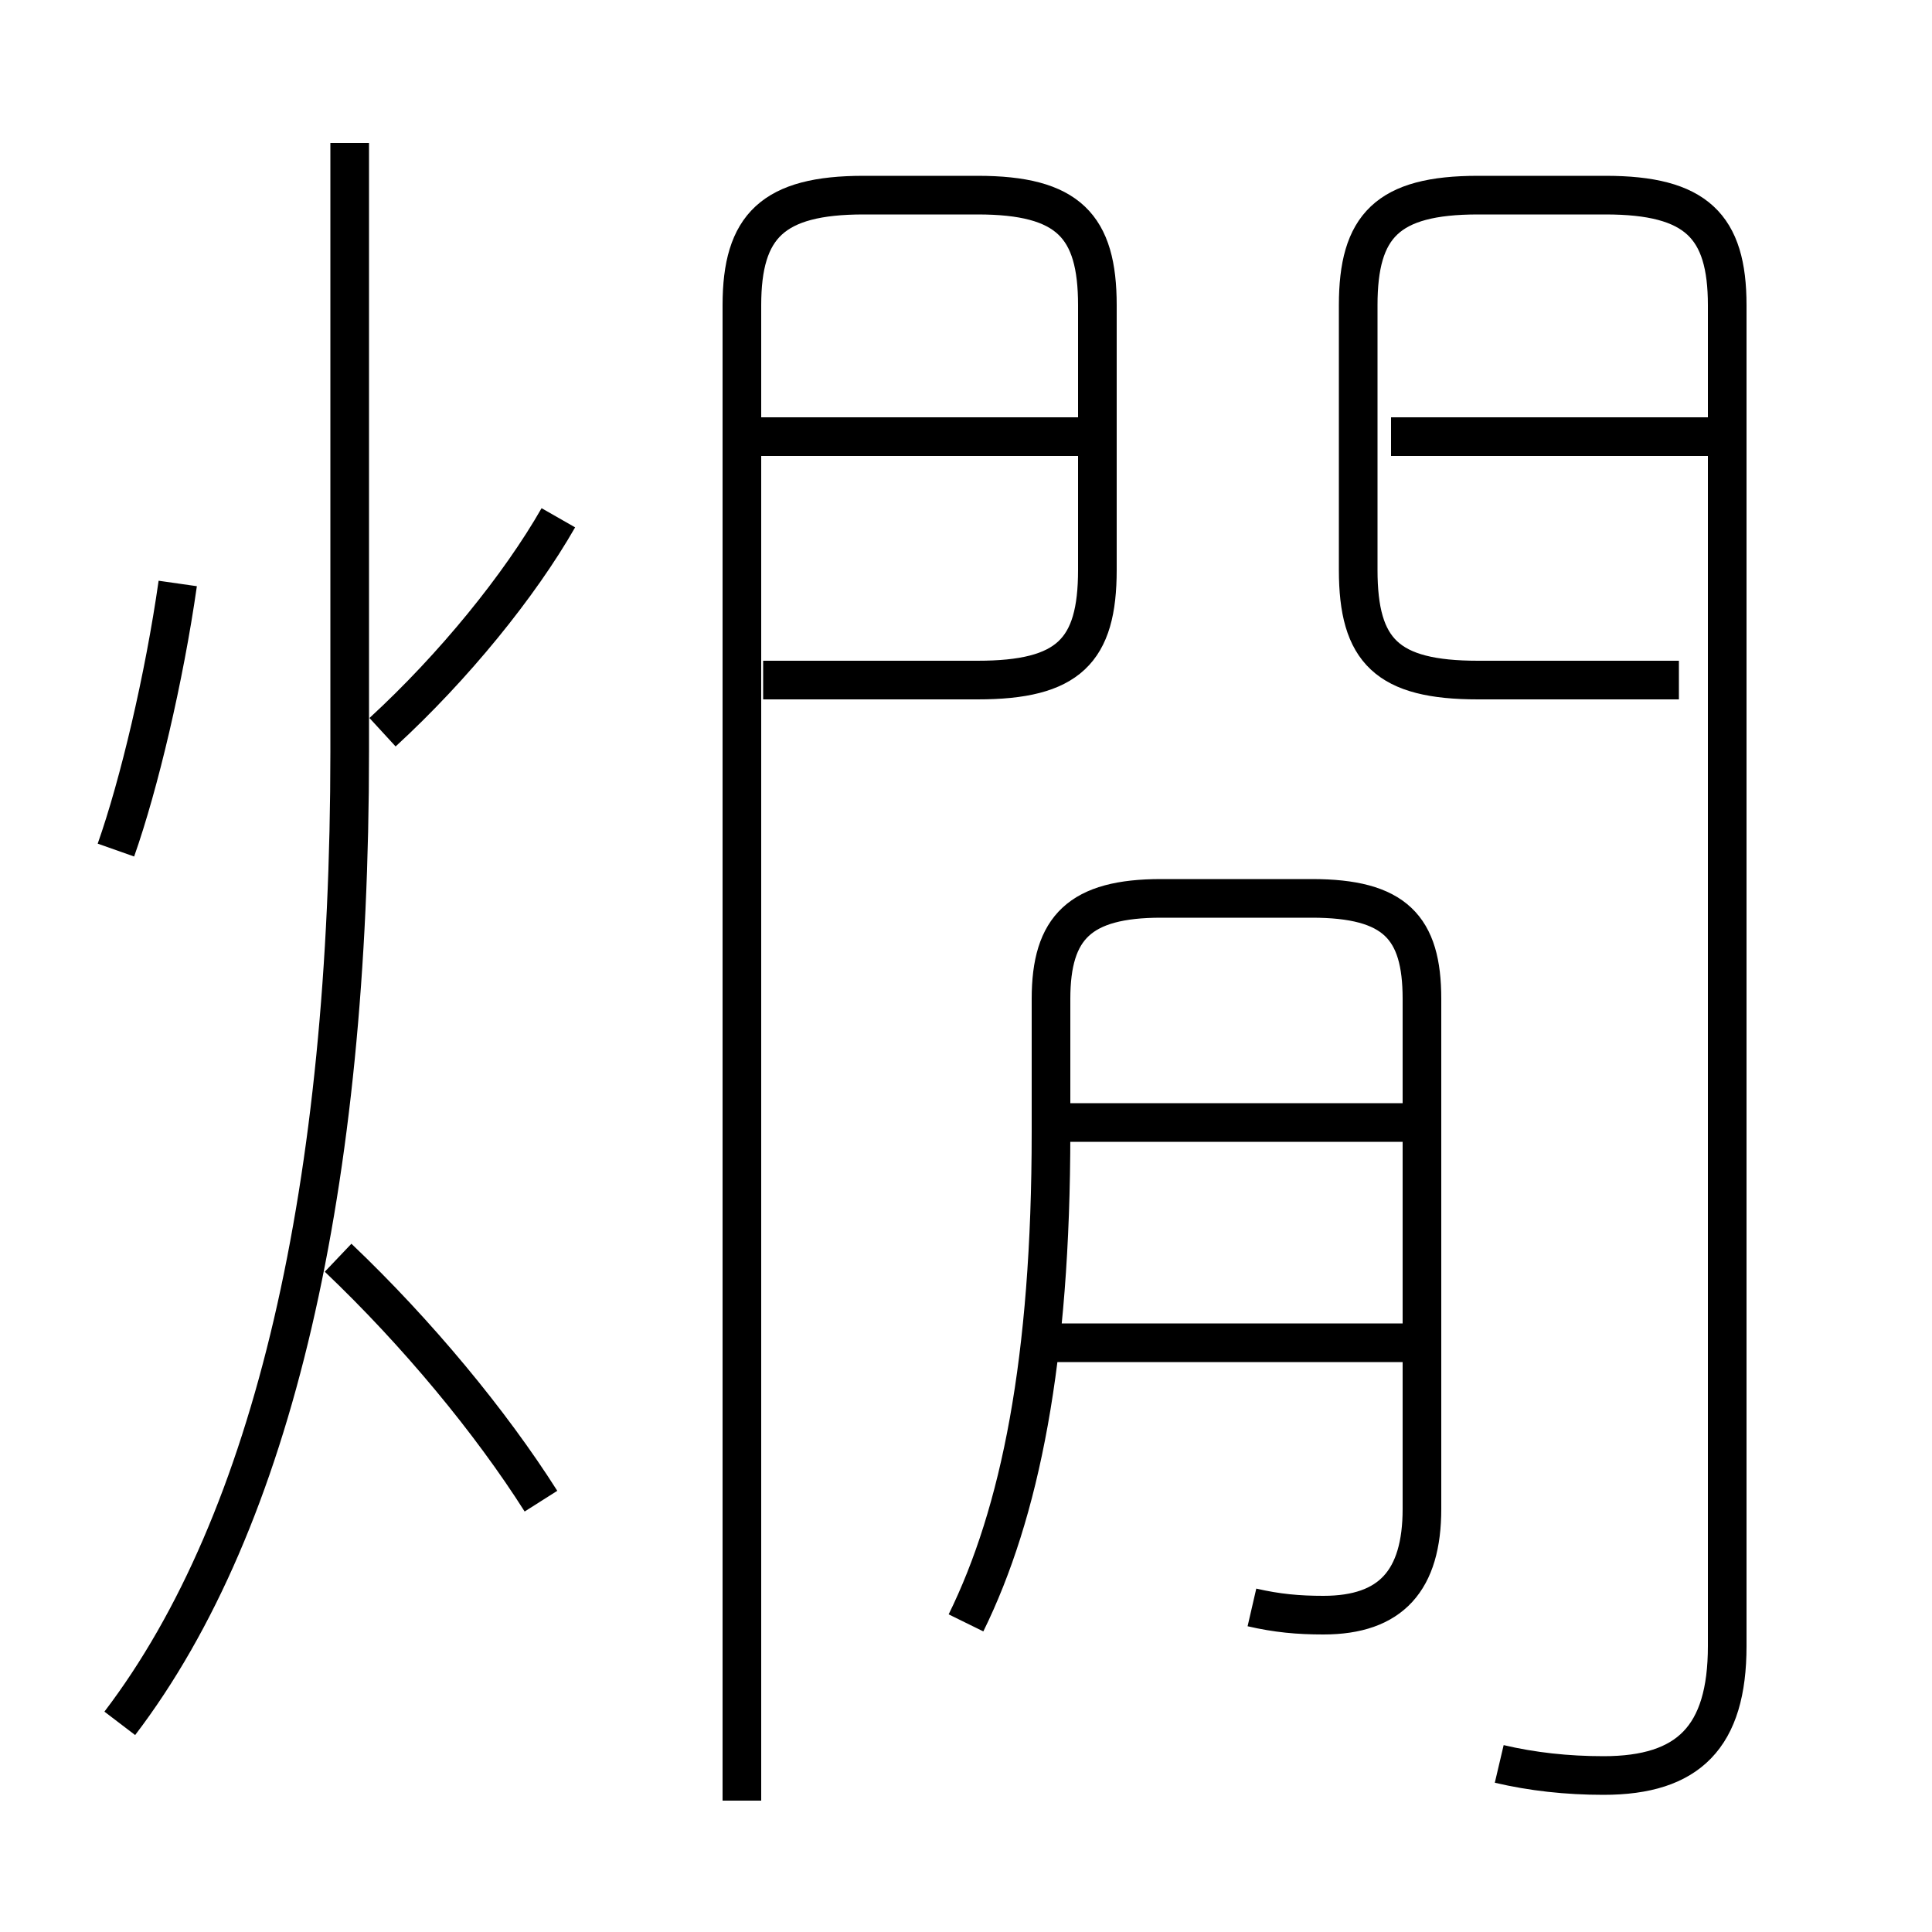 <?xml version='1.0' encoding='utf8'?>
<svg viewBox="0.0 -6.0 50.0 50.0" version="1.1" xmlns="http://www.w3.org/2000/svg">
<rect x="0.0" y="-6.0" width="50.0" height="50.0" fill="#808080" stroke="none"/>
<rect x="-1000" y="-1000" width="2000" height="2000" stroke="white" fill="white"/>
<g style="fill:white;stroke:#000000;  stroke-width:1">
<path d="M 38.8 1.65 C 39.65 1.85 40.55 1.95 41.5 1.95 C 43.7 1.95 44.7 0.95 44.7 -1.4 L 44.7 -36.1 C 44.7 -38.15 43.9 -38.95 41.55 -38.95 L 38.25 -38.95 C 35.9 -38.95 35.15 -38.15 35.15 -36.1 L 35.15 -29.25 C 35.15 -27.15 35.9 -26.4 38.25 -26.4 L 43.45 -26.4 M 14.0 -5.15 C 12.7 -7.2 10.8 -9.5 8.75 -11.45 M 3.1 0.6 C 7.1 -4.65 9.05 -13.35 9.05 -24.55 L 9.05 -40.3 M 3.0 -22.0 C 3.6 -23.7 4.25 -26.45 4.6 -28.9 M 32.4 -2.4 C 33.05 -2.25 33.6 -2.2 34.25 -2.2 C 36.0 -2.2 36.8 -3.1 36.8 -4.95 L 36.8 -18.15 C 36.8 -20.0 36.1 -20.75 33.95 -20.75 L 30.05 -20.75 C 27.95 -20.75 27.2 -20.0 27.2 -18.15 L 27.2 -14.7 C 27.2 -8.8 26.4 -4.85 25.0 -2.0 M 36.55 -9.25 L 27.25 -9.25 M 19.2 2.6 L 19.2 -36.1 C 19.2 -38.15 20.0 -38.95 22.35 -38.95 L 25.3 -38.95 C 27.65 -38.95 28.4 -38.15 28.4 -36.1 L 28.4 -29.25 C 28.4 -27.15 27.65 -26.4 25.3 -26.4 L 19.75 -26.4 M 9.9 -25.05 C 11.75 -26.75 13.45 -28.85 14.45 -30.6 M 36.55 -14.95 L 27.25 -14.95 M 27.95 -32.7 L 19.4 -32.7 M 44.5 -32.7 L 36.0 -32.7" transform="translate(0.0 38.0)" />
</g>
</svg>